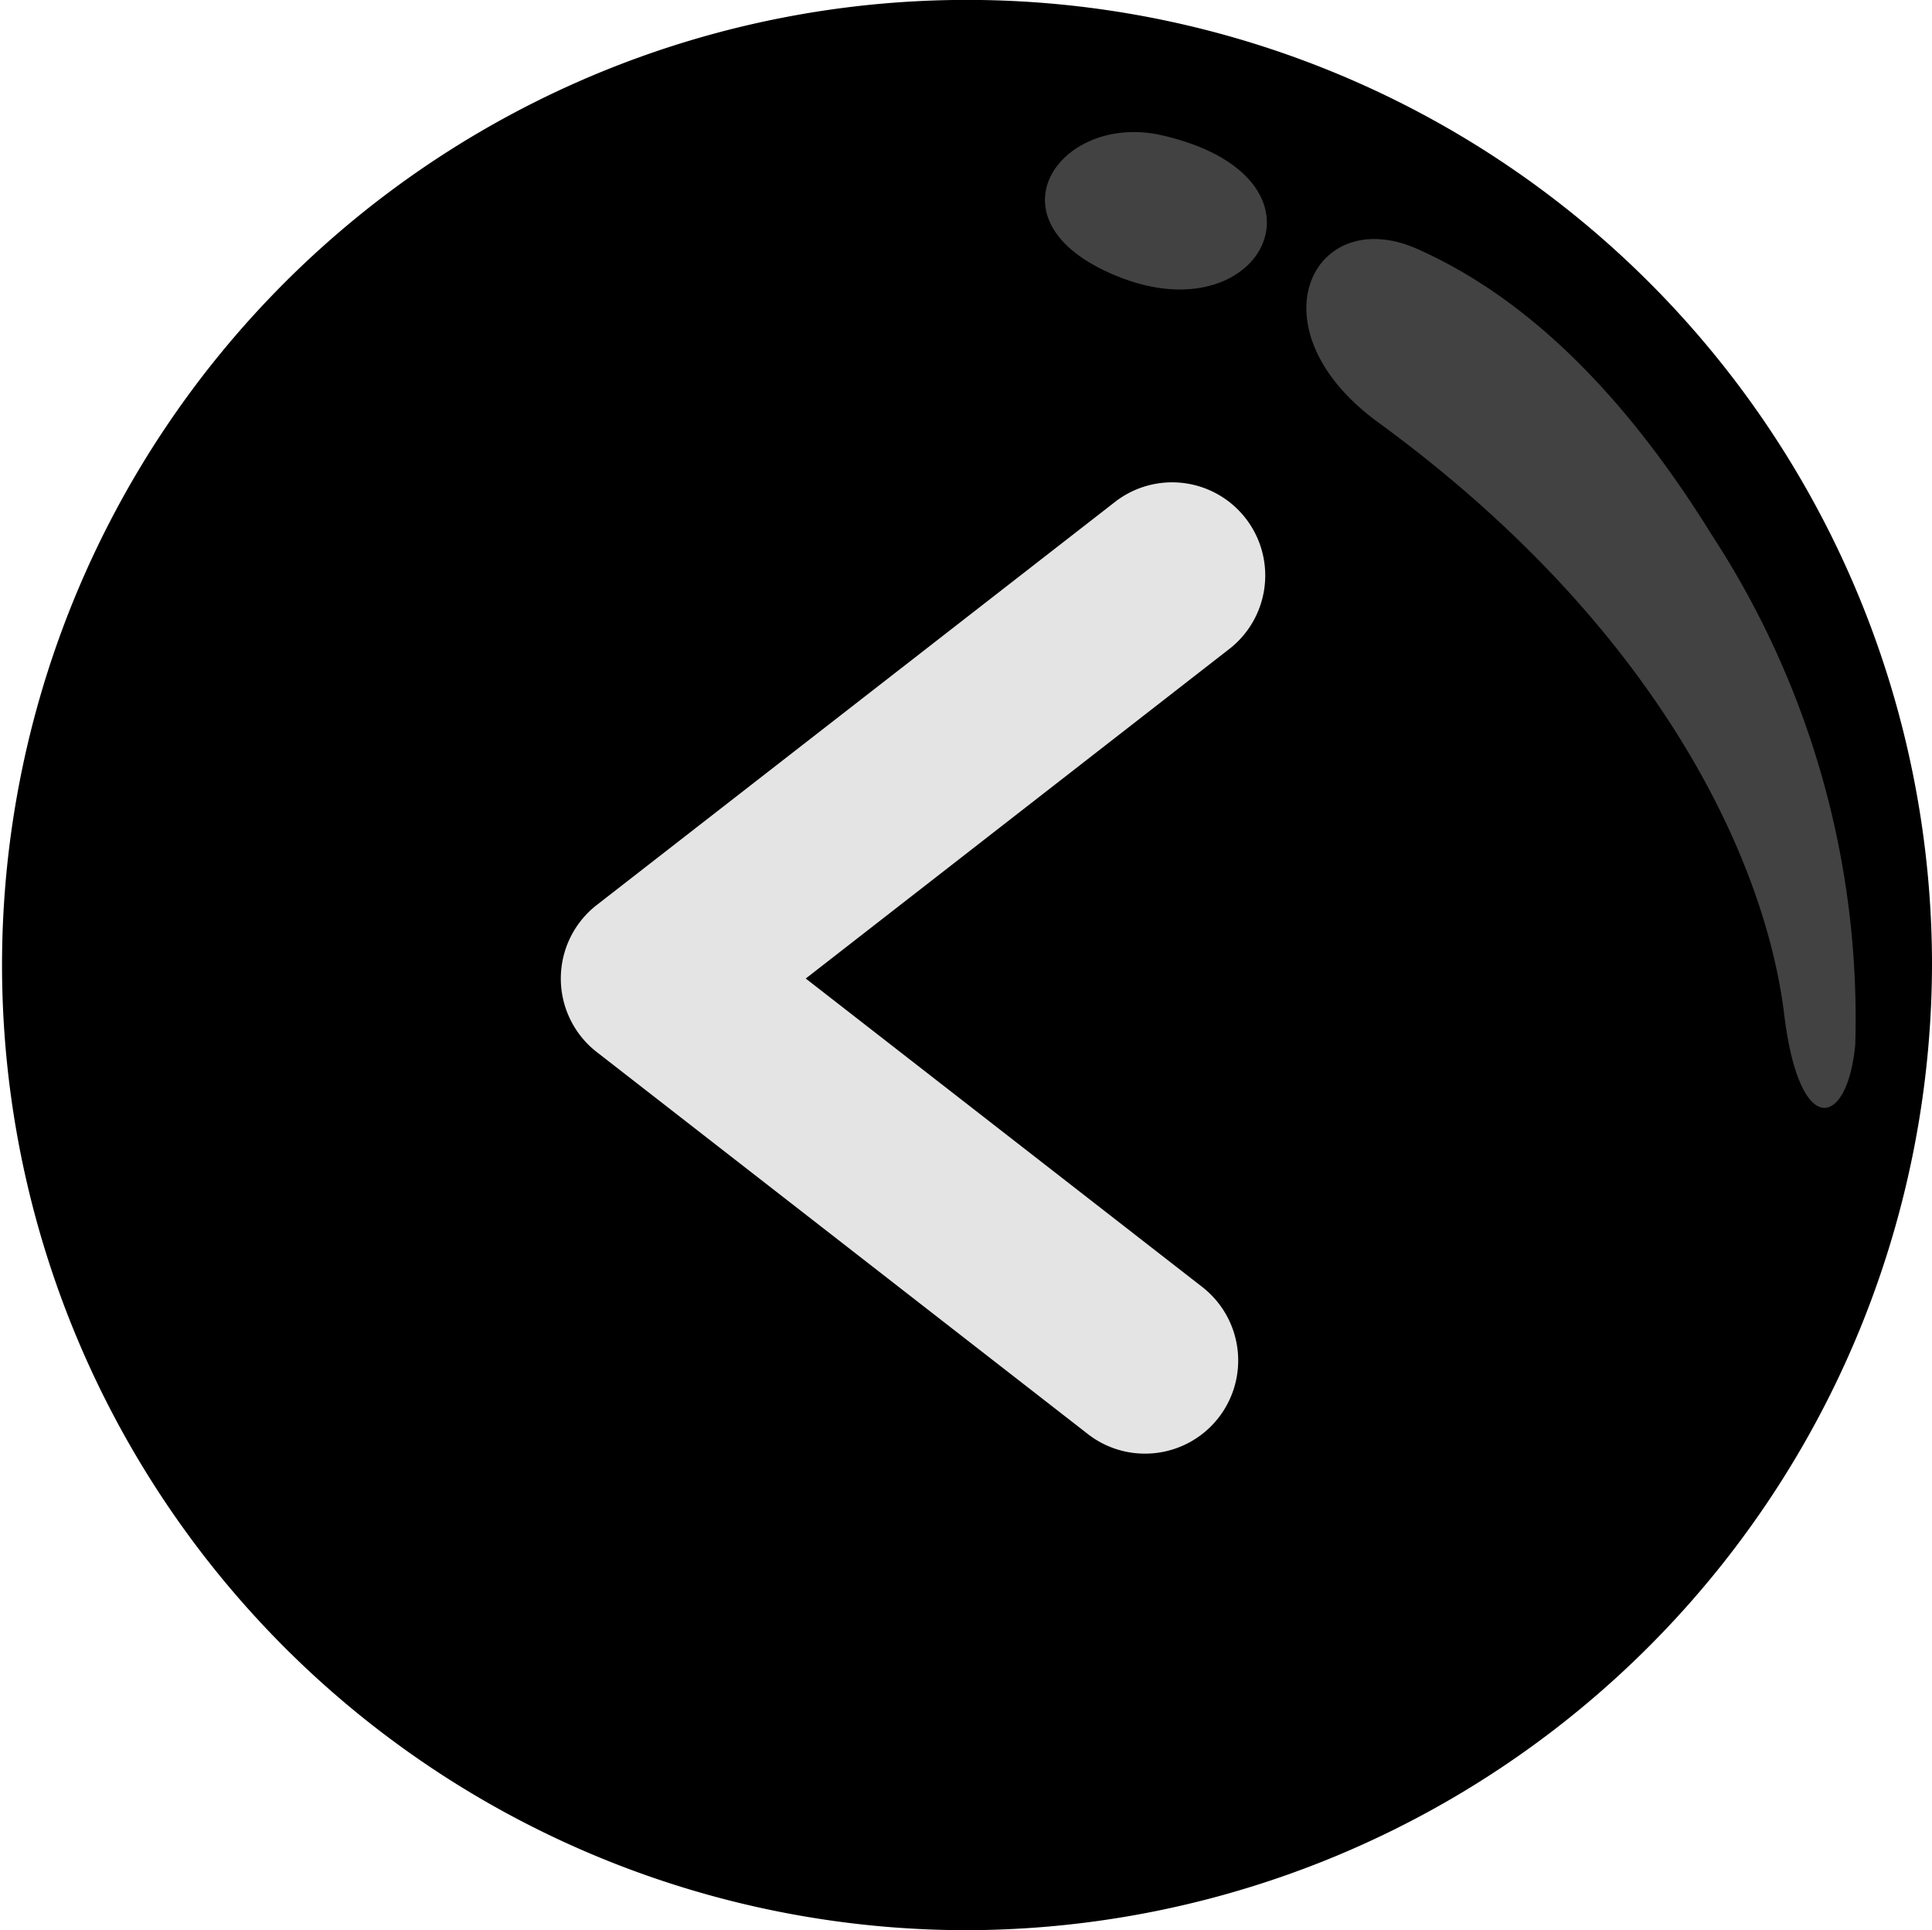 <svg id="Group_132" data-name="Group 132" xmlns="http://www.w3.org/2000/svg" width="40" height="39.956" viewBox="0 0 40 39.956">
  <g id="Group_131" data-name="Group 131">
    <path id="Path_602" data-name="Path 602" d="M5296.49,85.478a19.979,19.979,0,1,1,19.989-20.064A20.03,20.03,0,0,1,5296.49,85.478Z" transform="translate(-5276.479 -45.522)"/>
    <g id="Group_130" data-name="Group 130" transform="translate(11.614 9.96)">
      <path id="Path_603" data-name="Path 603" d="M5300.185,75.612a1.928,1.928,0,0,0,1.185-3.45l-8.209-6.385,8.8-6.846a1.928,1.928,0,0,0-2.367-3.043l-10.76,8.367a1.929,1.929,0,0,0,0,3.044L5299,75.205A1.92,1.92,0,0,0,5300.185,75.612Z" transform="translate(-5288.093 -55.481)" fill="#e4e4e4"/>
    </g>
  </g>
  <path id="Path_604" data-name="Path 604" d="M5305.836,49.771c-2.175-.975-3.484,1.642-.826,3.582,5.786,4.223,8.019,9.05,8.41,12.266.317,2.6,1.315,2.326,1.47.613a18.3,18.3,0,0,0-2.976-10.556C5309.766,52.21,5307.643,50.58,5305.836,49.771Z" transform="translate(-5276.479 -44.612)" fill="#424242"/>
  <path id="Path_605" data-name="Path 605" d="M5300.534,47.412c-2.139-.49-3.768,1.846-.813,2.961S5304.254,48.265,5300.534,47.412Z" transform="translate(-5276.479 -44.612)" fill="#424242"/>
</svg>
